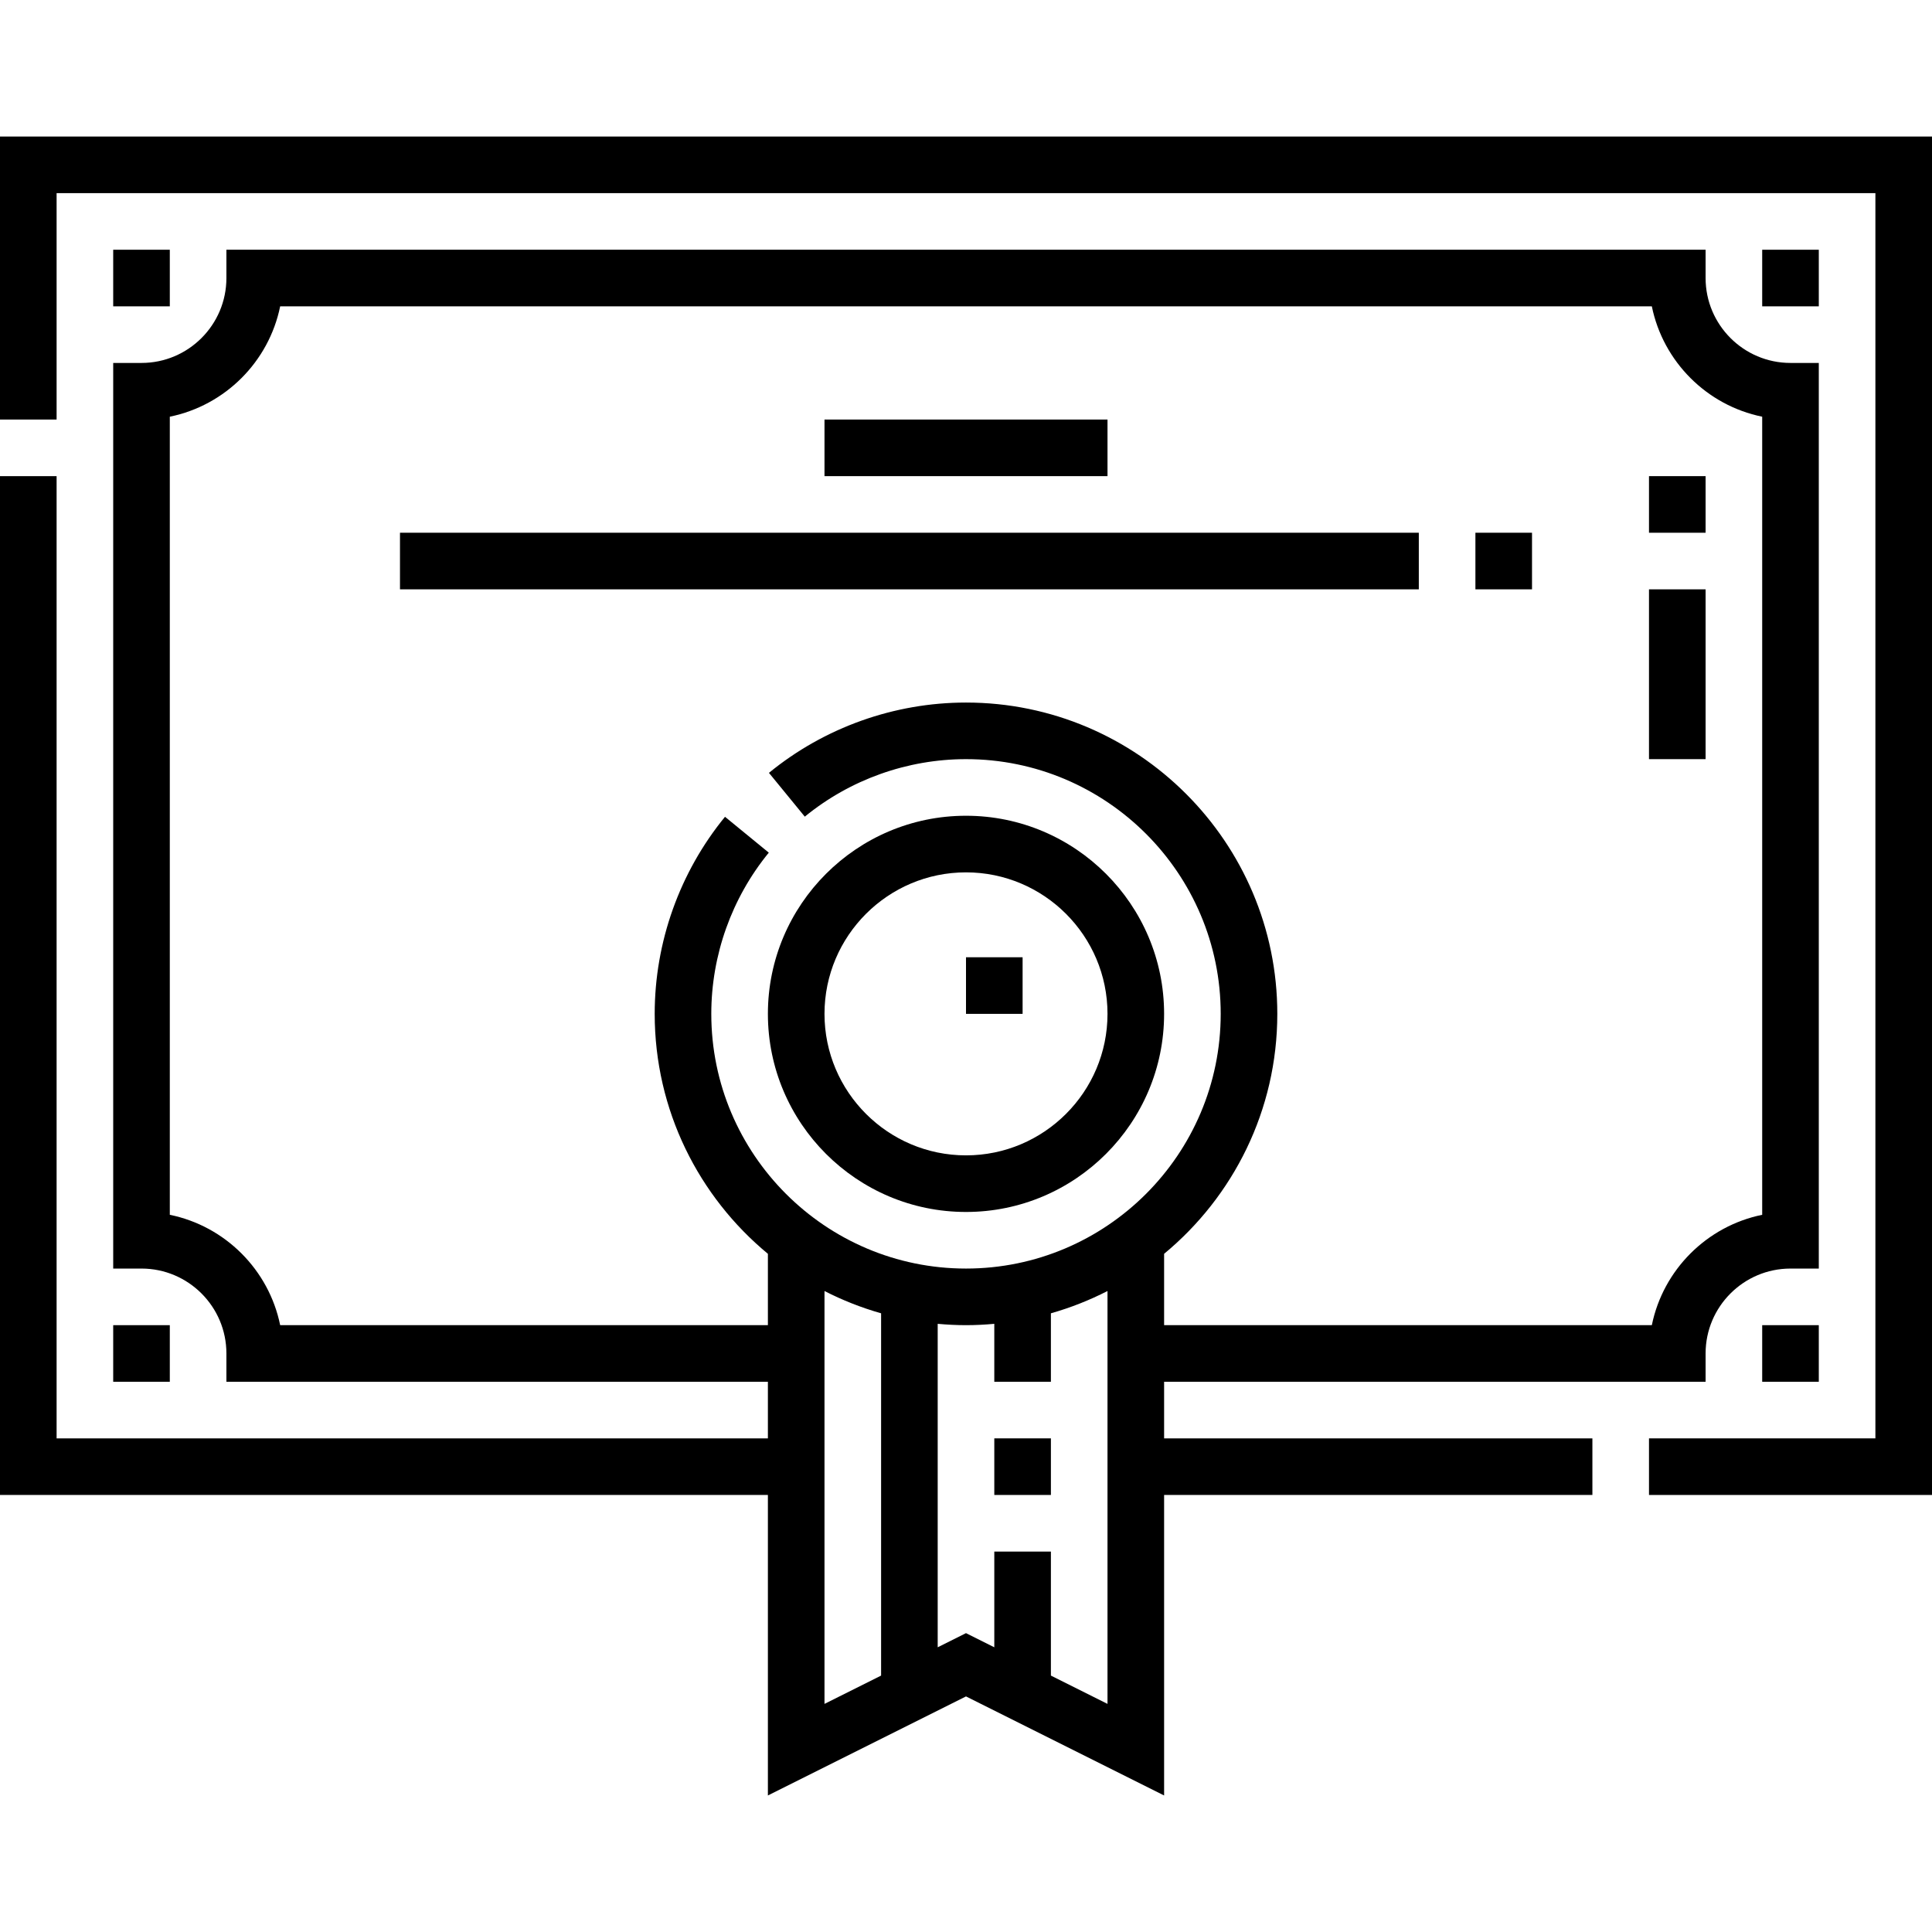 <svg id="Capa_1" enable-background="new 0 0 512 512" height="512" viewBox="0 0 512 512" width="512" xmlns="http://www.w3.org/2000/svg"><g><path d="m0 36.183v74.999h15v-59.999h482v329.999h-60v15h75v-359.999z"/><path d="m256 321.183c28.949 0 52.5-23.551 52.5-52.5s-23.551-52.5-52.5-52.5-52.5 23.551-52.5 52.5 23.551 52.5 52.5 52.5zm0-90c20.678 0 37.5 16.822 37.5 37.5s-16.822 37.5-37.5 37.5-37.5-16.822-37.5-37.5 16.822-37.5 37.5-37.5z"/><path d="m308.5 366.182h143.5v-7.5c0-12.407 10.094-22.5 22.5-22.5h7.5v-239.999h-7.5c-12.407 0-22.5-10.094-22.5-22.5v-7.5h-392v7.5c0 12.407-10.094 22.5-22.5 22.5h-7.5v239.999h7.5c12.407 0 22.5 10.094 22.5 22.5v7.5h143.5v15h-188.5v-255.001h-15v270.001h203.5v79.635l52.5-26.25 52.5 26.249v-79.634h113.501v-15h-113.501zm-234.253-15c-2.991-14.671-14.576-26.256-29.247-29.247v-211.506c14.671-2.991 26.256-14.576 29.247-29.247h363.506c2.991 14.671 14.576 26.256 29.247 29.247v211.506c-14.671 2.991-26.256 14.576-29.247 29.247h-129.253v-18.908c18.312-15.144 30-38.028 30-63.592 0-45.491-37.009-82.5-82.5-82.5-18.996 0-37.542 6.617-52.221 18.632l9.501 11.607c12.006-9.828 27.178-15.24 42.72-15.24 37.22 0 67.5 30.28 67.5 67.5s-30.28 67.5-67.5 67.5-67.5-30.28-67.5-67.5c0-15.543 5.412-30.715 15.24-42.72l-11.606-9.502c-12.016 14.678-18.633 33.224-18.633 52.222 0 25.564 11.688 48.448 30 63.592v18.908h-129.254zm144.253-9.052c4.753 2.437 9.77 4.423 15 5.908v96.009l-15 7.5zm60 101.917v-32.866h-15v25.366l-7.501-3.75-7.5 3.75v-85.721c2.472.224 4.971.356 7.5.356s5.028-.132 7.5-.356v15.356h15v-18.144c5.229-1.485 10.246-3.471 15-5.908v109.417z"/><path d="m106 141.181h269.999v15h-269.999z"/><path d="m218.5 111.182h75v15h-75z"/><path d="m390.999 141.181h15.001v15h-15.001z"/><path d="m263.5 381.181h15v15h-15z"/><path d="m30 351.183h15v15h-15z"/><path d="m467 66.182h15v15h-15z"/><path d="m256 253.683h15v15h-15z"/><path d="m467 351.182h15v15h-15z"/><path d="m437 126.182h15v15h-15z"/><path d="m30 66.182h15v15h-15z"/><path d="m437 156.182h15v45h-15z"/></g></svg>